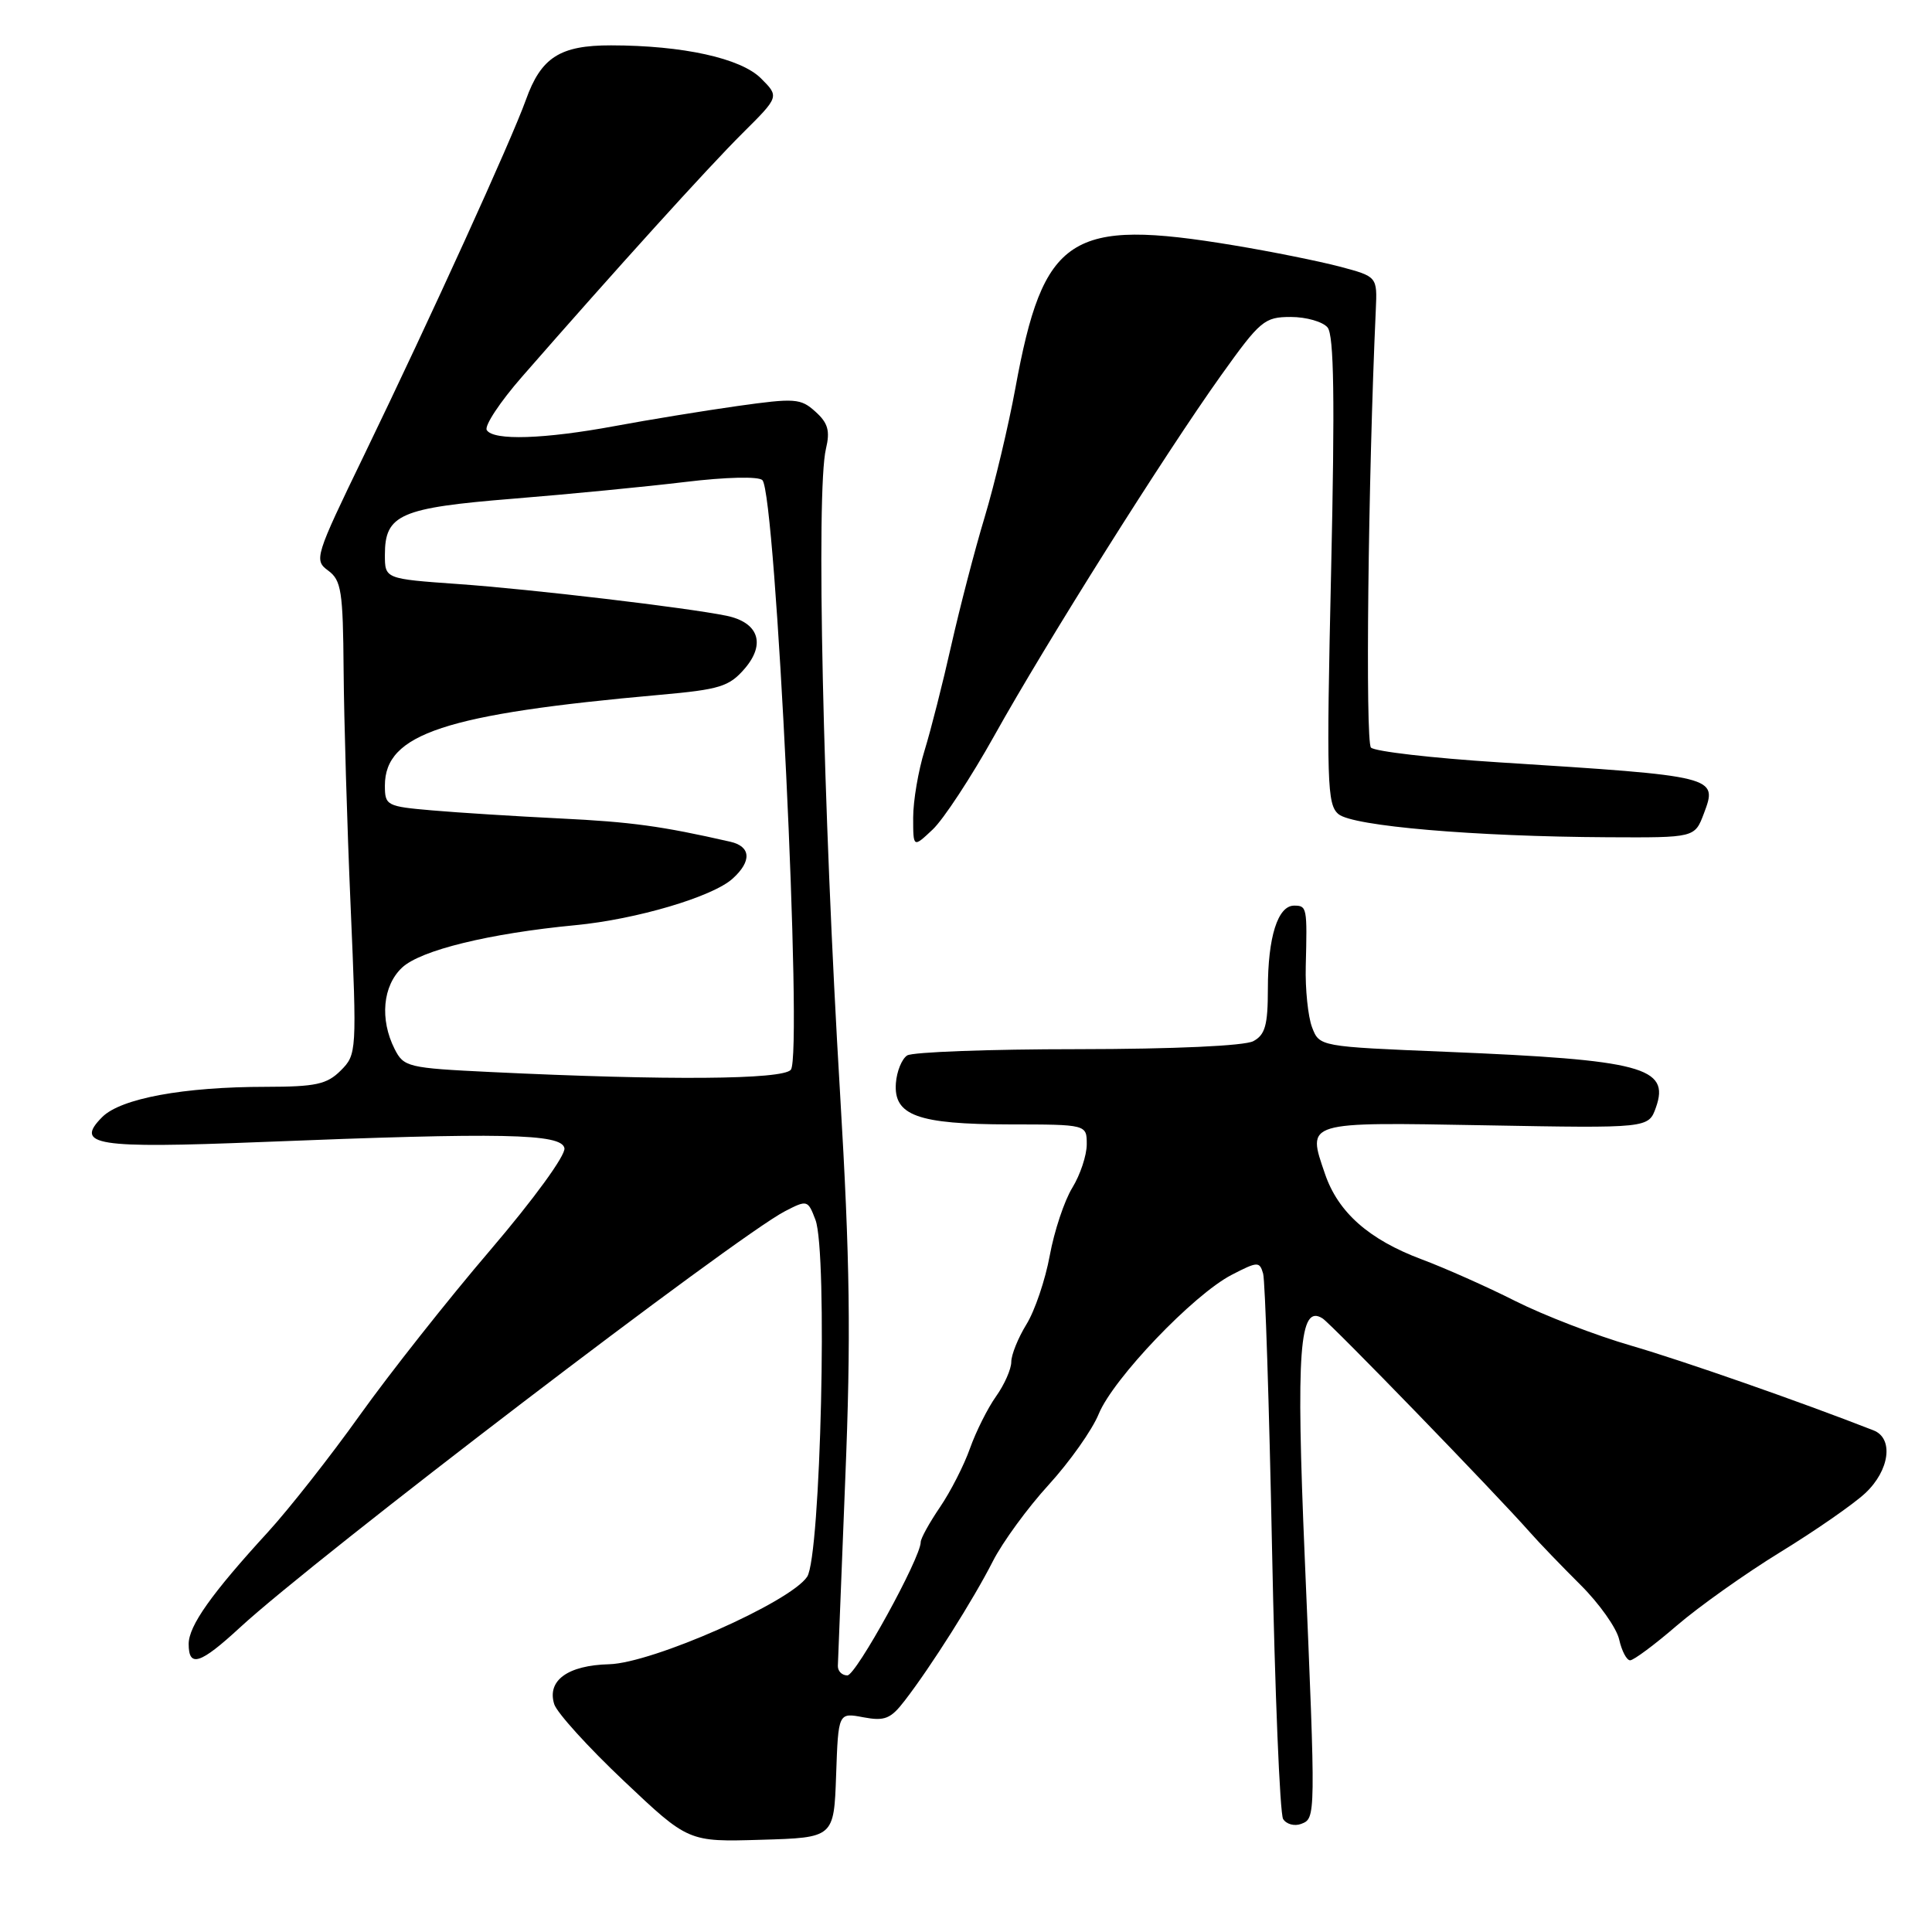 <?xml version="1.0" encoding="UTF-8" standalone="no"?>
<!DOCTYPE svg PUBLIC "-//W3C//DTD SVG 1.1//EN" "http://www.w3.org/Graphics/SVG/1.1/DTD/svg11.dtd" >
<svg xmlns="http://www.w3.org/2000/svg" xmlns:xlink="http://www.w3.org/1999/xlink" version="1.1" viewBox="0 0 256 256">
 <g >
 <path fill="currentColor"
d=" M 110.79 235.21 C 111.08 226.92 111.08 226.92 114.40 227.55 C 117.23 228.08 118.03 227.76 119.89 225.33 C 123.36 220.84 129.00 211.91 131.55 206.89 C 132.84 204.35 136.17 199.79 138.96 196.74 C 141.74 193.69 144.73 189.47 145.59 187.35 C 147.51 182.67 158.12 171.56 163.19 168.93 C 166.65 167.14 166.90 167.13 167.37 168.76 C 167.64 169.72 168.17 186.09 168.55 205.14 C 168.93 224.19 169.59 240.34 170.02 241.03 C 170.45 241.72 171.52 242.01 172.40 241.68 C 174.36 240.93 174.35 241.02 172.89 206.50 C 171.71 178.83 172.17 172.73 175.25 174.70 C 176.44 175.46 198.11 197.81 202.70 203.01 C 203.90 204.38 206.93 207.52 209.42 210.00 C 211.91 212.47 214.22 215.74 214.55 217.25 C 214.89 218.76 215.54 220.00 216.00 220.00 C 216.46 220.00 219.24 217.94 222.17 215.41 C 225.10 212.89 231.28 208.50 235.91 205.66 C 240.54 202.82 245.60 199.31 247.16 197.85 C 250.39 194.83 250.95 190.58 248.25 189.53 C 238.45 185.70 223.02 180.31 216.15 178.31 C 211.48 176.96 204.58 174.30 200.82 172.41 C 197.06 170.51 191.46 168.02 188.38 166.87 C 181.39 164.25 177.31 160.65 175.57 155.55 C 173.18 148.56 172.75 148.68 196.88 149.11 C 218.44 149.50 218.44 149.50 219.42 146.74 C 221.30 141.42 217.61 140.44 191.66 139.37 C 174.83 138.68 174.83 138.68 173.85 136.11 C 173.32 134.70 172.94 131.06 173.02 128.02 C 173.22 120.24 173.18 120.00 171.48 120.00 C 169.31 120.00 168.00 124.17 168.00 131.03 C 168.00 135.84 167.64 137.12 166.07 137.96 C 164.91 138.58 155.57 139.01 142.82 139.02 C 131.09 139.02 120.92 139.40 120.21 139.85 C 119.50 140.30 118.83 141.95 118.71 143.52 C 118.39 147.81 121.59 148.97 133.75 148.99 C 144.00 149.00 144.00 149.00 144.00 151.63 C 144.00 153.08 143.14 155.67 142.09 157.38 C 141.03 159.10 139.69 163.14 139.10 166.36 C 138.51 169.58 137.12 173.69 136.01 175.48 C 134.91 177.27 134.00 179.51 134.00 180.46 C 134.00 181.41 133.09 183.47 131.98 185.03 C 130.87 186.59 129.32 189.69 128.53 191.91 C 127.75 194.13 125.96 197.64 124.55 199.71 C 123.15 201.77 122.00 203.85 122.00 204.33 C 122.00 206.42 113.43 222.00 112.28 222.00 C 111.57 222.00 111.01 221.44 111.02 220.75 C 111.04 220.06 111.48 208.93 112.00 196.00 C 112.77 177.15 112.63 167.06 111.32 145.00 C 109.04 106.95 108.12 65.02 109.44 59.48 C 110.01 57.09 109.72 56.05 108.05 54.55 C 106.10 52.78 105.34 52.73 97.72 53.80 C 93.20 54.44 85.90 55.63 81.50 56.45 C 72.11 58.19 65.37 58.41 64.50 56.99 C 64.15 56.44 66.26 53.25 69.19 49.90 C 81.53 35.77 93.82 22.19 98.38 17.66 C 103.26 12.81 103.26 12.81 100.84 10.39 C 98.17 7.71 90.47 6.02 80.97 6.01 C 74.19 6.00 71.69 7.61 69.68 13.24 C 67.78 18.54 57.10 42.01 48.23 60.34 C 41.73 73.76 41.59 74.22 43.49 75.61 C 45.23 76.89 45.45 78.34 45.53 88.77 C 45.58 95.22 45.99 109.32 46.46 120.10 C 47.29 139.38 47.27 139.73 45.15 141.85 C 43.32 143.68 41.84 144.00 35.25 144.01 C 24.32 144.01 16.01 145.55 13.55 148.01 C 9.82 151.75 12.69 152.20 34.50 151.33 C 66.69 150.04 74.41 150.20 74.79 152.14 C 74.97 153.07 70.74 158.88 64.97 165.64 C 59.39 172.16 51.62 182.00 47.69 187.50 C 43.77 193.00 38.28 199.97 35.51 203.00 C 28.03 211.16 25.00 215.43 25.00 217.84 C 25.00 221.01 26.53 220.51 31.79 215.66 C 41.80 206.42 97.57 163.82 104.02 160.49 C 106.96 158.97 107.05 159.00 108.05 161.63 C 109.69 165.95 108.75 206.24 106.95 208.93 C 104.68 212.32 86.44 220.37 80.72 220.52 C 75.22 220.66 72.45 222.68 73.44 225.82 C 73.80 226.95 77.94 231.52 82.65 235.97 C 91.21 244.07 91.21 244.07 100.85 243.78 C 110.50 243.50 110.50 243.50 110.79 235.21 Z  M 131.74 97.50 C 138.59 85.21 154.34 60.19 161.79 49.75 C 166.99 42.47 167.54 42.00 171.04 42.00 C 173.08 42.00 175.28 42.63 175.91 43.39 C 176.76 44.42 176.89 52.88 176.38 75.64 C 175.75 103.74 175.84 106.62 177.36 107.88 C 179.27 109.47 195.38 110.85 213.03 110.94 C 224.56 111.00 224.56 111.00 225.77 107.80 C 227.63 102.86 227.56 102.85 198.55 101.01 C 189.77 100.45 182.17 99.57 181.66 99.06 C 180.90 98.30 181.28 63.47 182.30 41.07 C 182.50 36.65 182.50 36.65 177.50 35.32 C 174.75 34.60 168.45 33.33 163.50 32.51 C 141.74 28.89 138.25 31.17 134.53 51.50 C 133.62 56.45 131.80 64.10 130.48 68.50 C 129.15 72.90 127.17 80.55 126.05 85.50 C 124.94 90.45 123.35 96.71 122.52 99.41 C 121.68 102.11 121.00 106.12 121.00 108.33 C 121.00 112.35 121.00 112.35 123.58 109.92 C 125.00 108.59 128.67 103.00 131.74 97.50 Z  M 65.03 142.05 C 54.04 141.52 53.50 141.39 52.29 139.00 C 50.30 135.06 50.71 130.62 53.28 128.21 C 55.73 125.91 64.84 123.68 76.25 122.59 C 84.32 121.82 94.43 118.83 97.08 116.42 C 99.64 114.11 99.51 112.15 96.75 111.53 C 87.66 109.46 83.66 108.91 74.22 108.45 C 68.32 108.16 60.69 107.68 57.25 107.38 C 51.23 106.86 51.00 106.74 51.00 104.09 C 51.00 97.24 58.96 94.61 87.43 92.07 C 95.40 91.36 96.62 90.98 98.69 88.58 C 101.49 85.31 100.51 82.47 96.26 81.59 C 90.99 80.51 70.39 78.07 60.72 77.39 C 51.00 76.70 51.00 76.70 51.00 73.51 C 51.00 68.17 53.02 67.29 68.00 66.08 C 75.42 65.48 85.69 64.48 90.82 63.86 C 96.20 63.21 100.51 63.11 101.02 63.62 C 102.80 65.41 106.39 139.80 104.79 141.75 C 103.70 143.06 88.51 143.18 65.03 142.05 Z "/>
</g>
</svg>